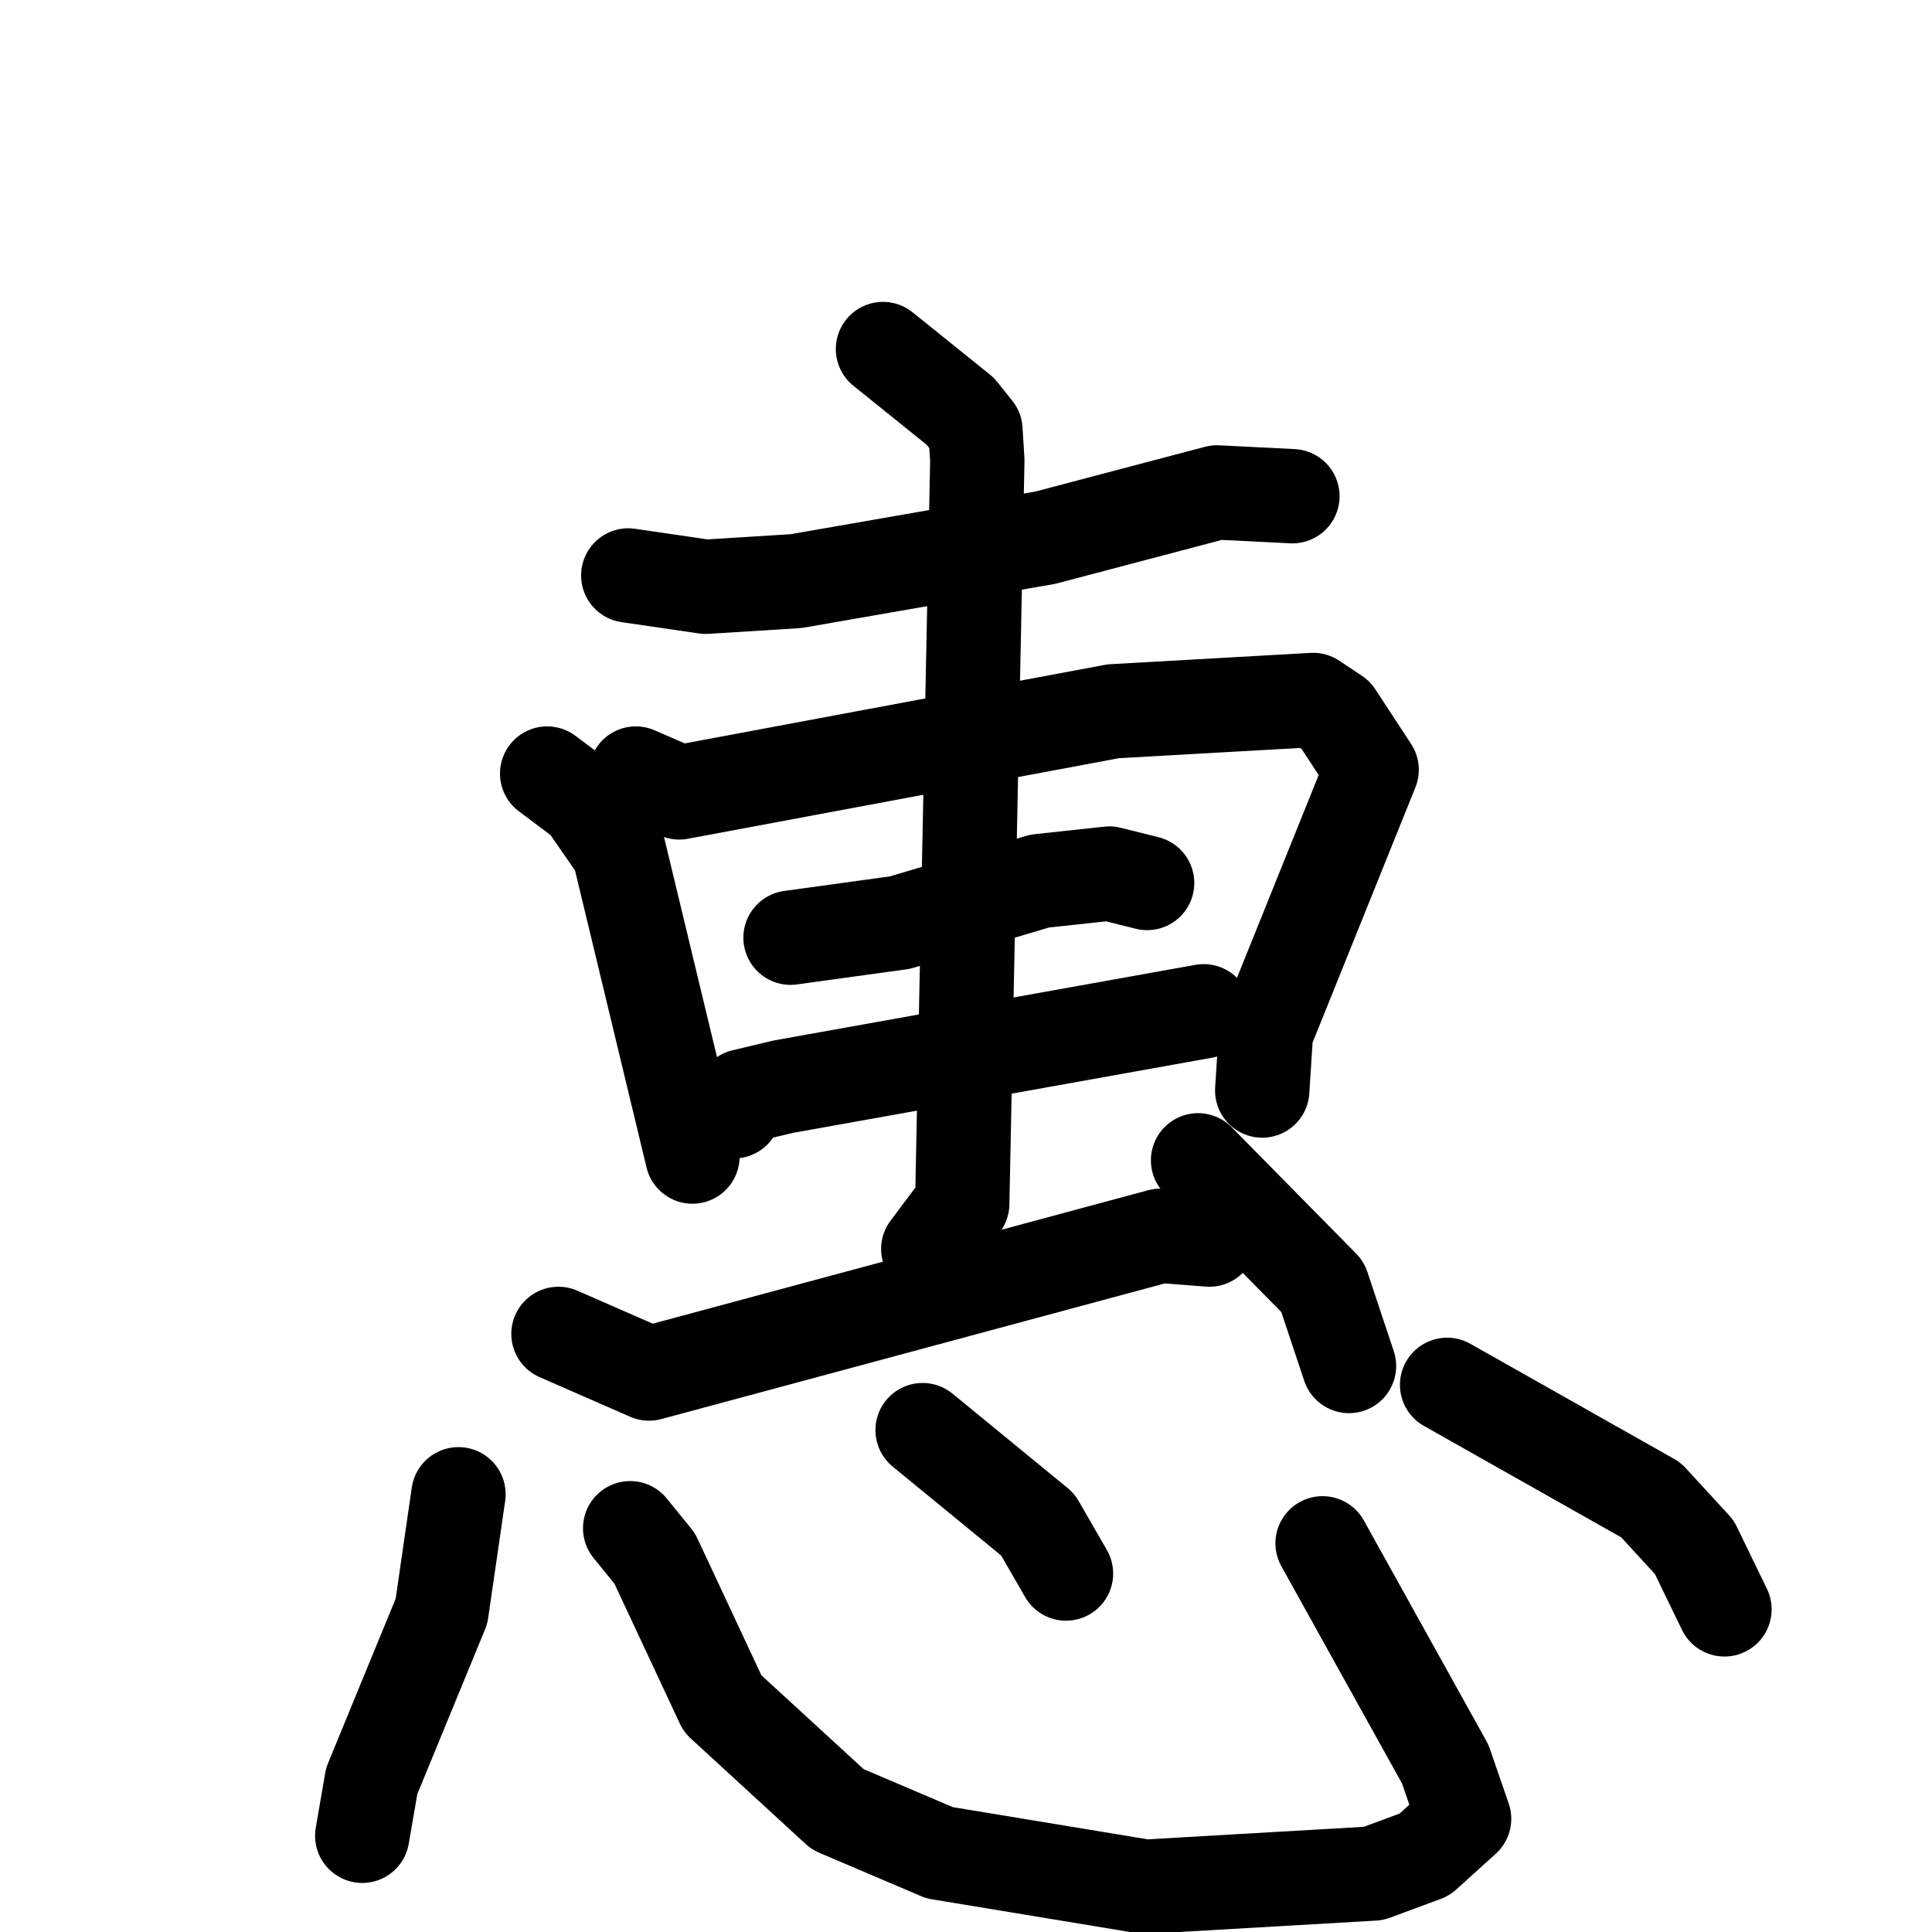 <svg xmlns="http://www.w3.org/2000/svg" viewBox="0 0 1024 1024">
  <g style="fill:none;stroke:#000000;stroke-width:50;stroke-linecap:round;stroke-linejoin:round;" transform="scale(1, 1) translate(0, 0)">
    <path d="M 333.0,305.0 L 374.0,311.0 L 422.0,308.0 L 554.0,285.0 L 645.0,261.0 L 685.0,263.0"/>
    <path d="M 290.0,410.0 L 310.0,425.0 L 328.0,451.0 L 367.0,613.0"/>
    <path d="M 337.0,410.0 L 360.0,420.0 L 590.0,377.0 L 696.0,371.0 L 708.0,379.0 L 727.0,408.0 L 671.0,547.0 L 669.0,578.0"/>
    <path d="M 419.0,497.0 L 477.0,489.0 L 551.0,467.0 L 588.0,463.0 L 608.0,468.0"/>
    <path d="M 389.0,589.0 L 394.0,581.0 L 415.0,576.0 L 638.0,536.0"/>
    <path d="M 468.0,185.0 L 509.0,218.0 L 517.0,228.0 L 518.0,244.0 L 510.0,638.0 L 492.0,662.0"/>
    <path d="M 296.0,707.0 L 344.0,728.0 L 615.0,655.0 L 641.0,657.0"/>
    <path d="M 635.0,615.0 L 701.0,682.0 L 715.0,724.0"/>
    <path d="M 243.0,792.0 L 234.0,854.0 L 197.0,944.0 L 192.0,973.0"/>
    <path d="M 334.0,810.0 L 347.0,826.0 L 383.0,903.0 L 444.0,959.0 L 498.0,982.0 L 607.0,1000.0 L 728.0,993.0 L 755.0,983.0 L 776.0,964.0 L 766.0,935.0 L 701.0,818.0"/>
    <path d="M 489.0,758.0 L 550.0,808.0 L 565.0,834.0"/>
    <path d="M 767.0,734.0 L 875.0,795.0 L 898.0,820.0 L 914.0,853.0"/>
  </g>
</svg>
